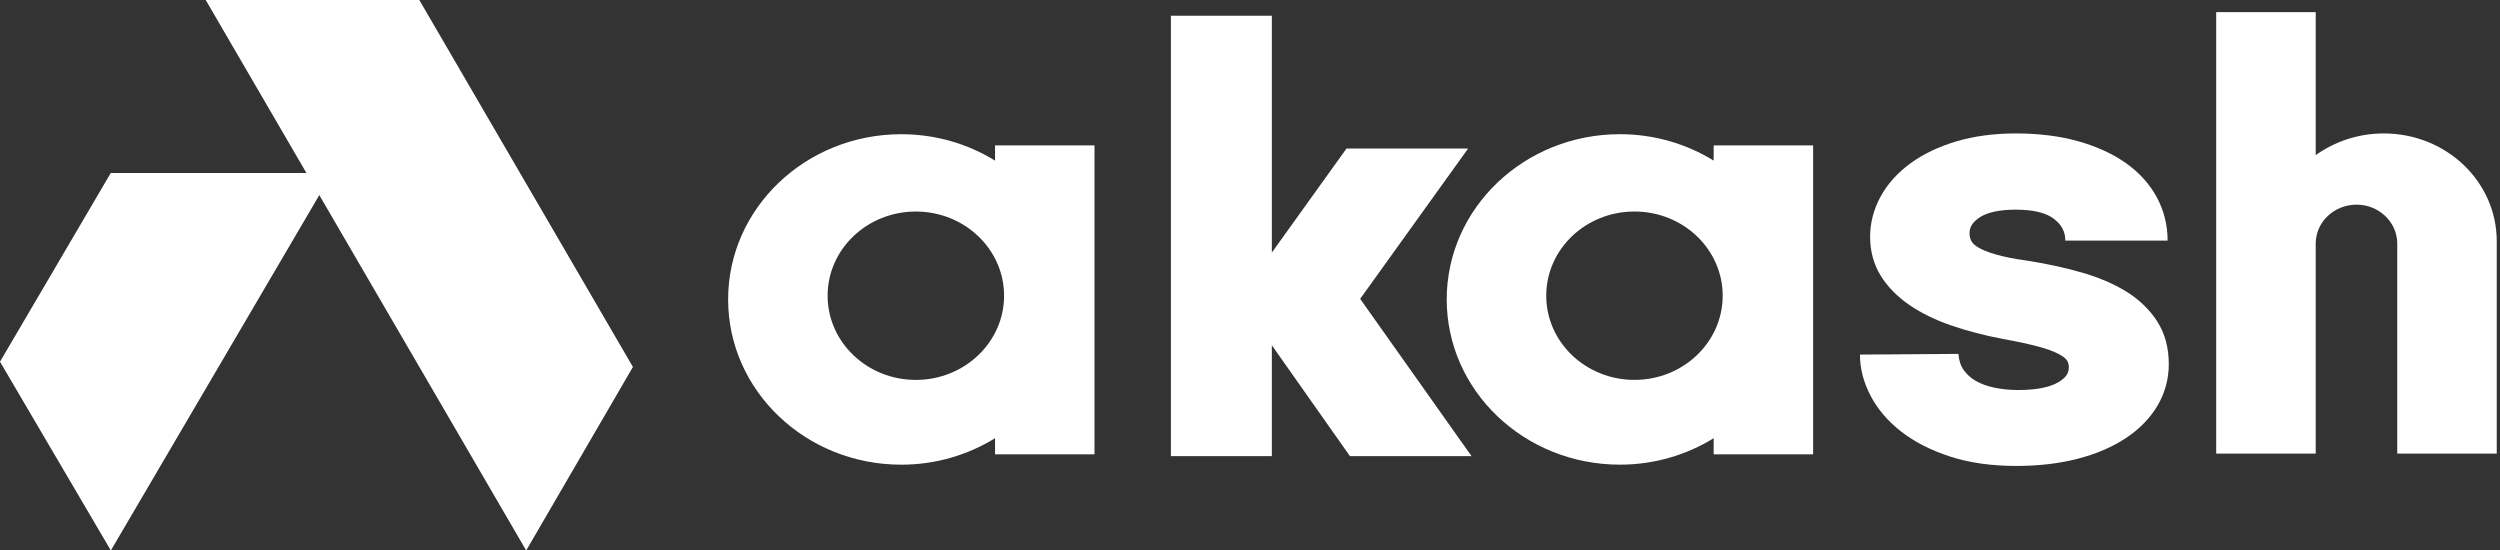 <svg width="109" height="24" viewBox="0 0 109 24" fill="none" xmlns="http://www.w3.org/2000/svg" className="text-white dark:text-white"><rect x="0" y="0" width="109" height="24" fill="#333333" stroke="none"/><g clip-path="url(#header-logo)"><path d="M51.051 0.686V19.886H55.452V15.054L58.857 19.886H64.158L59.303 13.03L64.009 6.477H58.706L55.452 11.012V0.686H51.051Z" fill="#ffffff"></path><path d="M108.858 10.517V19.776H104.52V10.618C104.52 9.684 103.723 8.923 102.746 8.923C101.762 8.923 100.965 9.684 100.965 10.618V19.776H96.626V0.53H100.965V6.763C101.794 6.171 102.822 5.818 103.934 5.818C106.655 5.818 108.858 7.92 108.858 10.517Z" fill="#ffffff"></path><path d="M43.384 6.338V7.003C42.205 6.277 40.805 5.852 39.296 5.852C35.127 5.852 31.746 9.077 31.746 13.056C31.746 17.034 35.127 20.26 39.296 20.26C40.805 20.26 42.205 19.833 43.384 19.106V19.808H47.72V6.338H43.384ZM39.931 16.564C37.805 16.564 36.084 14.919 36.084 12.893C36.084 10.865 37.805 9.223 39.931 9.223C42.054 9.223 43.778 10.865 43.778 12.893C43.778 14.919 42.054 16.564 39.931 16.564Z" fill="#ffffff"></path><path d="M74.716 6.338V7.003C73.537 6.277 72.137 5.851 70.628 5.851C66.458 5.851 63.077 9.077 63.077 13.055C63.077 17.034 66.458 20.259 70.628 20.259C72.137 20.259 73.537 19.833 74.716 19.106V19.808H79.052V6.338H74.716ZM71.263 16.563C69.137 16.563 67.416 14.919 67.416 12.893C67.416 10.864 69.137 9.222 71.263 9.222C73.386 9.222 75.109 10.864 75.109 12.893C75.109 14.919 73.386 16.563 71.263 16.563Z" fill="#ffffff"></path><path d="M85.388 15.43C85.407 15.706 85.483 15.941 85.615 16.129C85.752 16.326 85.933 16.489 86.151 16.612C86.386 16.744 86.66 16.843 86.971 16.905C87.296 16.971 87.637 17.005 87.984 17.005C88.766 17.005 89.355 16.891 89.736 16.67C90.057 16.482 90.201 16.282 90.201 16.019C90.201 15.897 90.174 15.797 90.121 15.714C90.09 15.665 90.004 15.565 89.772 15.442C89.554 15.325 89.252 15.213 88.874 15.112C88.478 15.004 87.961 14.892 87.341 14.781C86.517 14.625 85.751 14.423 85.063 14.187C84.361 13.943 83.748 13.642 83.243 13.293C82.718 12.93 82.301 12.505 82.003 12.027C81.695 11.531 81.537 10.958 81.537 10.321C81.537 9.711 81.693 9.119 81.998 8.564C82.299 8.016 82.736 7.529 83.296 7.121C83.844 6.72 84.515 6.399 85.294 6.165C86.063 5.936 86.938 5.818 87.896 5.818C88.894 5.818 89.805 5.932 90.605 6.157C91.416 6.385 92.119 6.707 92.689 7.111C93.273 7.525 93.727 8.028 94.037 8.603C94.35 9.182 94.508 9.816 94.508 10.491H90.048C90.048 10.112 89.896 9.814 89.567 9.553C89.222 9.28 88.66 9.141 87.896 9.141C87.178 9.141 86.641 9.256 86.304 9.484C86.008 9.684 85.871 9.898 85.871 10.164C85.871 10.289 85.898 10.403 85.951 10.509C85.997 10.599 86.093 10.69 86.237 10.78C86.414 10.89 86.673 10.995 87.004 11.091C87.355 11.194 87.811 11.286 88.357 11.36C89.208 11.494 90.005 11.665 90.734 11.873C91.486 12.086 92.145 12.367 92.697 12.706C93.269 13.06 93.725 13.5 94.053 14.011C94.39 14.535 94.559 15.163 94.559 15.873C94.559 16.53 94.391 17.144 94.06 17.698C93.734 18.243 93.269 18.719 92.675 19.109C92.097 19.491 91.394 19.793 90.584 20.002C89.785 20.21 88.885 20.315 87.908 20.315C86.829 20.315 85.857 20.177 85.02 19.904C84.18 19.629 83.464 19.263 82.889 18.815C82.307 18.36 81.858 17.834 81.555 17.25C81.248 16.663 81.094 16.061 81.094 15.46L85.388 15.43Z" fill="#ffffff"></path><path d="M8.969 0L22.942 24L27.595 15.999L18.282 0H8.969Z" fill="#ffffff"></path><path d="M8.969 16.457L13.801 24H23.456L18.63 16.457H8.969Z" className="fill-[#ffffff] dark:fill-[#fafafa]" fill-opacity="0.4"></path><path d="M4.829 7.543L0 15.771L4.833 24L14.487 7.543H4.829Z" fill="#ffffff"></path></g><defs><clipPath id="header-logo"><rect width="109" height="24" fill="#ffffff"></rect></clipPath></defs></svg>
